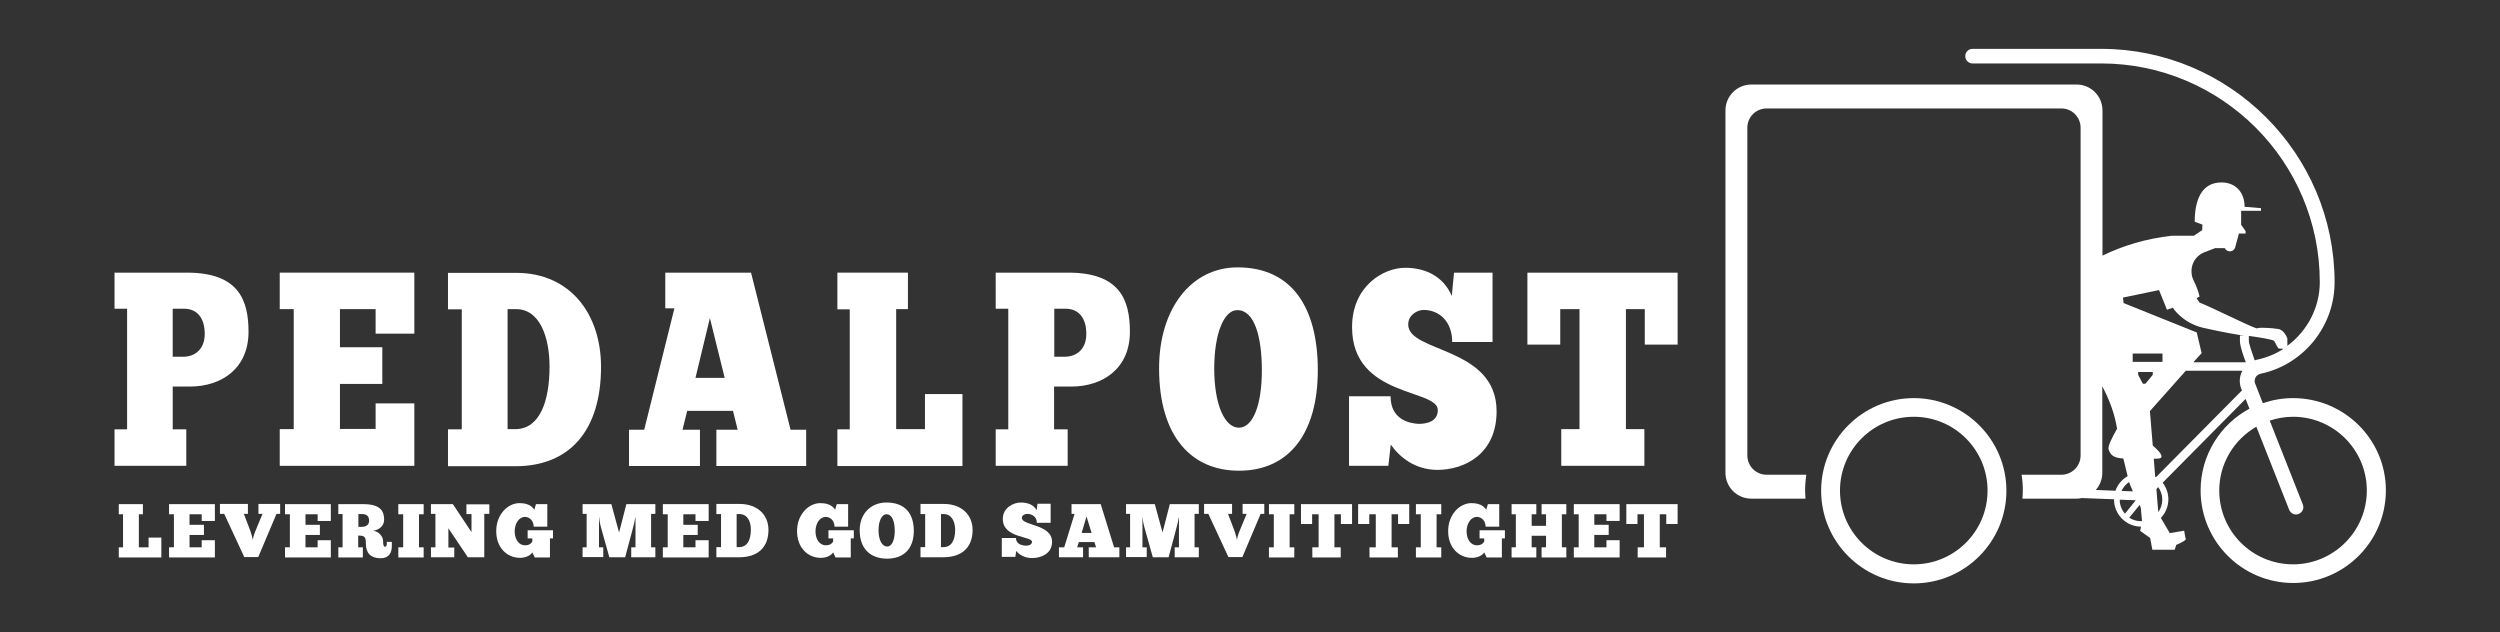 <?xml version="1.0" encoding="utf-8"?>
<!-- Generator: Adobe Illustrator 19.0.0, SVG Export Plug-In . SVG Version: 6.00 Build 0)  -->
<svg version="1.1" id="Layer_1" xmlns="http://www.w3.org/2000/svg" xmlns:xlink="http://www.w3.org/1999/xlink" x="0px" y="0px"
	 viewBox="0 0 1233.3 311.8" style="enable-background:new 0 0 1233.3 311.8;" xml:space="preserve">
<rect x="0" y="0" width="1233.3" height="311.8" fill="#333333" stroke="none"/>
<style type="text/css">
	.st0{fill:#FFFFFF;}
</style>
<g id="XMLID_1_">
	<g id="XMLID_26_">
		<g id="XMLID_86_">
			<path id="XMLID_90_" class="st0" d="M1131.2,196.4c-5.2,0-10.2,0.9-14.9,2.5l-3.8-9.7c-0.4-1-0.3-2,0.2-3
				c0.5-0.9,1.4-1.6,2.4-1.8c21.2-4.4,36.6-23.4,36.6-45.1c0-63.5-51.7-115.2-115.2-115.2h-63.4c-2,0-3.6,1.6-3.6,3.6
				s1.6,3.6,3.6,3.6h63.4c59.5,0,107.9,48.4,107.9,107.9c0,12.7-6.3,24.2-16,31.4v-3.6c0,0-1.4-4.2-4.5-4.7
				c-3.1-0.5-9.1-0.9-10.7-0.3c-4.3-1.4-24.4-11.5-28.1-12.7l-1.5-2.2l1.5-0.8c-0.6-2.5-1.5-5.1-2.9-7.8c-1.4-2.8-1.5-6.2-0.1-9.1
				c1.1-2.3,3.1-4.1,5.5-5l5.2-2h4.7l0,0c0.5,1,1.5,1.6,2.5,1.6c1.3,0,2.4-0.9,2.7-2.1l1.8-6.7h3.3v-1.2l-2.2-3.1V104h1.6h8.2v-1.3
				l-8.1-0.7c0-7.1-4.4-12-11.4-12c-10.2,0-13.2,9.3-13.2,19.4l3.8,1.4l-0.1,2.7l-4.1,2.8h-10.9c-12.6,1.4-23.9,4.8-34.2,9.8V54.5
				c0-7.1-5.7-12.8-12.8-12.8H864c-7.1,0-12.8,5.7-12.8,12.8v178.7c0,7.1,5.7,12.8,12.8,12.8h26.7c-0.1-1.3-0.2-2.7-0.2-4
				c0-2.6,0.2-5.2,0.6-7.8h-19.6c-5.3,0-9.5-4.3-9.5-9.5V63c0-5.3,4.3-9.5,9.5-9.5h145.4c5.3,0,9.5,4.3,9.5,9.5v161.7
				c0,5.3-4.3,9.5-9.5,9.5h-19.6c0.4,2.5,0.6,5.1,0.6,7.8c0,1.4-0.1,2.7-0.2,4h26.7c0.9,0,1.7-0.1,2.5-0.3l16,0.6c0,0,0,0.1,0,0.1
				c0,7.4,6,13.4,13.3,13.4l-0.4,2.1l4.9,3.5l1.1,5.8h11l0.8-2.4c0,0,5-2.1,4.7-2.9c-0.3-0.8-0.8-4.1-0.8-4.1l-7.1,1.2l-4.4-7.5
				c2.3-2.4,3.7-5.7,3.7-9.2c0-3.1-1.1-5.9-2.8-8.2l40.9-41.3l1.9,4.8c-14.3,7.7-24.1,22.9-24.1,40.3c0,25.2,20.5,45.7,45.7,45.7
				s45.7-20.5,45.7-45.7S1156.4,196.4,1131.2,196.4z M1033.9,241.7c2-2.3,3.2-5.2,3.2-8.4v-42.8c2.5,4.8,5.5,11.6,6.8,18.4
				c0.2,0.9,0.3,1.8,0.5,2.6c-2.3,4-4.7,8.7-4.2,10.2c1,2.8,2.4,4.2,7.3,4.5c0.8,3.4,1.5,6.4,2.1,8.7c-2.8,1.6-5,4.2-6,7.2
				L1033.9,241.7z M1052.2,242.4l-5.6-0.2c0.8-1.8,2.1-3.3,3.7-4.4C1050.8,239.2,1051.5,240.8,1052.2,242.4z M1052.1,178.5v-4.1
				h14.7v4.1H1052.1z M1045.7,246.5C1045.7,246.5,1045.7,246.5,1045.7,246.5l7.9,0.3l-5.3,6.6
				C1046.6,251.5,1045.7,249.1,1045.7,246.5z M1056.7,257c-0.2,0-0.3,0.1-0.5,0.1c-2.1,0-4.1-0.6-5.8-1.7l5.1-6.3
				c0.4,0.8,0.6,1.3,0.6,1.5C1056.2,251.2,1056.7,257,1056.7,257L1056.7,257z M1058.4,189.3h-1.3l-2.3-4.4v-1.4h7.2v1.4
				L1058.4,189.3z M1064.7,252.6l-0.9-11.3l0.9-1c1.2,1.7,2,3.8,2,6.1C1066.7,248.8,1066,250.9,1064.7,252.6z M1105.7,191.9l0.3,0.7
				l-42.4,42.8c-0.1-0.1-0.2-0.1-0.4-0.2l-0.7-8.9c1.5,0,2.5-0.1,2.5-0.1s3-0.1,0-3.5c-1.1-1.2-2.1-2.2-3-2.9l-1.4-17l17.7-19.9
				h27.9C1104.7,185.7,1104.5,188.9,1105.7,191.9z M1082.2,178.5l3.9-4.3l-2.4-10.2l-36.1-14.5l-0.3-2.7l17.8-3.7l3.9,9.7l2.9-1
				c0,0,4.5,7.4,14.9,9.9c10.5,2.4,17.8,3.5,17.8,3.5s1.1,0.1,2.6,0.3l-2.2,0l0,2.8c0,2.2,1.6,7.1,2.9,10.4H1082.2z M1109.4,168.2
				l0-2.5c5,0.7,12,1.8,12.5,2.5c0.7,1,1.7,3.7,2.3,3.7c0.3,0,1.3,0.1,2.3,0.2c-3.9,2.5-8.2,4.3-12.9,5.3c-0.5,0.1-0.9,0.2-1.3,0.4
				C1110.8,173.6,1109.4,169.4,1109.4,168.2z M1131.2,278.4c-20.1,0-36.4-16.3-36.4-36.4c0-13.5,7.4-25.2,18.3-31.5l16.2,41
				c0.6,1.4,1.9,2.3,3.4,2.3c0.4,0,0.9-0.1,1.3-0.3c1.9-0.7,2.8-2.9,2-4.7l-16.3-41.3c3.6-1.2,7.5-1.9,11.5-1.9
				c20.1,0,36.4,16.3,36.4,36.4S1151.2,278.4,1131.2,278.4z"/>
			<path id="XMLID_87_" class="st0" d="M944.1,196.4c-25.2,0-45.7,20.5-45.7,45.7c0,25.2,20.5,45.7,45.7,45.7
				c25.2,0,45.7-20.5,45.7-45.7C989.8,216.9,969.3,196.4,944.1,196.4z M944.1,278.4c-20.1,0-36.4-16.3-36.4-36.4
				c0-20.1,16.3-36.4,36.4-36.4s36.4,16.3,36.4,36.4C980.5,262.1,964.2,278.4,944.1,278.4z"/>
		</g>
		<g id="XMLID_27_">
			<g id="XMLID_28_">
				<path id="XMLID_84_" class="st0" d="M58.6,248.7h11.9v5h-2v16.3h4.8v-4.8h6.3v9.8h-21v-5h2.1v-16.3h-2.1V248.7z"/>
				<path id="XMLID_82_" class="st0" d="M83.4,248.7H106v8.3h-6.5v-3.3h-6v5.2h7.1v5h-7.1v6.1h6v-3.5h6.5v8.5H83.4v-5h2.4v-16.3
					h-2.4V248.7z"/>
				<path id="XMLID_80_" class="st0" d="M124.7,266.5c0.1-1,0.6-2.9,1.4-4.8l3.4-8.2h-2l0-4.9h10.7v4.9h-1.8l-9,21.3h-6.9l-9.9-21.3
					h-2.1v-4.9h13.8l0,4.9h-2l3.2,8.4c0.6,1.8,1.1,3.5,1.2,4.5H124.7z"/>
				<path id="XMLID_78_" class="st0" d="M140.6,248.7h22.6v8.3h-6.5v-3.3h-6v5.2h7.1v5h-7.1v6.1h6v-3.5h6.5v8.5h-22.6v-5h2.4v-16.3
					h-2.4V248.7z"/>
				<path id="XMLID_75_" class="st0" d="M166.9,248.7h12.2c8.7,0,10.4,3.5,10.4,7.7c0,2.9-2.3,5-5.4,5.4c2.6,0.4,4.9,2.6,4.9,5.3
					c0,1.6,0.2,2.6,0.9,2.6c0.6,0,0.9-0.5,0.9-1.2v-1.2h2.5v2.1c0,3.1-1.3,6-5.5,6c-4.9,0-7.3-2.6-7.3-7c0-3.4-0.4-4.2-3.8-4.2v5.8
					h2.3v5h-12.1v-5h2.1v-16.4h-2.1V248.7z M176.8,253.5v6.4h1.7c2.2,0,3.6-1.1,3.6-3c0-2.2-1.2-3.3-3.4-3.3H176.8z"/>
				<path id="XMLID_73_" class="st0" d="M196.5,248.7h12.5v5h-2.3v16.3h2.3v5h-12.5v-5h2.4v-16.3h-2.4V248.7z"/>
				<path id="XMLID_71_" class="st0" d="M241.4,253.5h-2.5v21.4h-8.1l-9.6-14.3v9.5h2.9v4.8h-11.5V270h2.2v-16.5h-2.2v-4.8h10.8
					l9.2,13.8l0-8.9h-2.5v-4.8h11.3V253.5z"/>
				<path id="XMLID_69_" class="st0" d="M262.6,272.5c-0.8,1.4-3.2,2.7-6,2.7c-6.6,0-11.8-5.1-11.8-13.2c0-8.2,5.7-13.8,11.5-13.8
					c5.4,0,6.7,2.6,7.3,3.2l0.8-2.7h5.6v11.1h-6.7c-0.1-3-2.1-4.8-4.3-4.8c-3,0-5.1,3.3-5.1,7.1c0,3.8,1.9,6.9,5.1,6.9
					c2.1,0,3-0.9,3.6-1.8v-1.6h-2.3v-4h12.5v4h-1.5v9.4h-7.5L262.6,272.5z"/>
				<path id="XMLID_67_" class="st0" d="M313.4,255.3c-0.3,1.7-0.8,4.2-1.1,5l-3.9,14.6h-7.8l-4.2-15c-0.2-0.6-0.7-2.8-0.8-4.7h-0.1
					V270h2.1v4.8h-10.2V270h2v-16.5h-2v-4.8h14.2l3.8,14l3.6-14h14.3v4.8h-2.1V270h2.1v4.9h-11.9V270h2.1l0-12.5v-2.2H313.4z"/>
				<path id="XMLID_65_" class="st0" d="M327,248.7h22.6v8.3h-6.5v-3.3h-6v5.2h7.1v5h-7.1v6.1h6v-3.5h6.5v8.5H327v-5h2.4v-16.3H327
					V248.7z"/>
				<path id="XMLID_62_" class="st0" d="M353.4,274.9v-5h2.3v-16.3h-2.3v-5h11.4c9.1,0,14.3,5.6,14.3,12.8c0,8.6-5.2,13.5-14.4,13.5
					H353.4z M364.8,253.6h-1.4v16.3h1.4c4-0.1,5.6-3.8,5.6-8.5C370.5,257.4,368.8,253.6,364.8,253.6z"/>
				<path id="XMLID_60_" class="st0" d="M411,272.5c-0.8,1.4-3.2,2.7-6,2.7c-6.6,0-11.8-5.1-11.8-13.2c0-8.2,5.7-13.8,11.5-13.8
					c5.4,0,6.7,2.6,7.3,3.2l0.8-2.7h5.6v11.1h-6.7c-0.1-3-2.1-4.8-4.3-4.8c-3,0-5.1,3.3-5.1,7.1c0,3.8,1.9,6.9,5.1,6.9
					c2.1,0,3-0.9,3.6-1.8v-1.6h-2.3v-4h12.5v4h-1.5v9.4h-7.5L411,272.5z"/>
				<path id="XMLID_57_" class="st0" d="M424.1,261.6c0-8.1,5.4-13.7,13.2-13.7c9.2,0,13.5,5.5,13.5,14c0,8.5-4.7,13.7-13.2,13.7
					C429.7,275.6,424.1,271,424.1,261.6z M441.4,261.9c0-4.5-1.2-8.2-4.1-8.2c-2.3,0-3.9,3.3-3.9,7.9c0,4.9,1.8,8,4.2,8
					C439.9,269.7,441.4,266.6,441.4,261.9z"/>
				<path id="XMLID_54_" class="st0" d="M454.1,274.9v-5h2.3v-16.3h-2.3v-5h11.4c9.1,0,14.3,5.6,14.3,12.8c0,8.6-5.2,13.5-14.4,13.5
					H454.1z M465.6,253.6h-1.4v16.3h1.4c4-0.1,5.6-3.8,5.6-8.5C471.2,257.4,469.5,253.6,465.6,253.6z"/>
				<path id="XMLID_52_" class="st0" d="M494.2,274.9v-9.5h7c0,3.1,3.1,3.7,4.7,3.8c1.3,0,3.2-0.3,3.2-1.9c0-2.9-14.4-1.7-14.4-11.3
					c0-5.6,5.3-8.1,8.9-8.1c3.2,0,6.3,1,7.8,3.8l0.4-3.2h6.5v9.4h-6.8c0-2.8-2.2-4.4-4.8-4.4c-1.1,0-2.6,0.7-2.6,2
					c0,3.9,14.9,3,14.9,11.8c0,5.9-5.5,8-9.9,8c-3.8,0-6.4-1.8-7.8-3.5l-0.4,2.9H494.2z"/>
				<path id="XMLID_49_" class="st0" d="M552.1,274.9h-15V270h3.6l-0.8-2.6h-7.7l-0.8,2.6h2.9v4.9h-11.9V270h2.6l5.1-16.5h-1.5v-4.8
					h14.4l6.6,21.3h2.6V274.9z M533.6,262.9h4.9l-2.5-8.1L533.6,262.9z"/>
				<path id="XMLID_47_" class="st0" d="M581.5,255.3c-0.3,1.7-0.8,4.2-1.1,5l-3.9,14.6h-7.8l-4.2-15c-0.2-0.6-0.7-2.8-0.8-4.7h-0.1
					V270h2.1v4.8h-10.2V270h2v-16.5h-2v-4.8h14.2l3.8,14l3.6-14h14.3v4.8h-2.1V270h2.1v4.9h-11.9V270h2.1l0-12.5v-2.2H581.5z"/>
				<path id="XMLID_45_" class="st0" d="M610.2,266.5c0.1-1,0.6-2.9,1.4-4.8l3.4-8.2h-2l0-4.9h10.7v4.9h-1.8l-9,21.3h-6.9l-9.9-21.3
					h-2.1v-4.9h13.8l0,4.9h-2l3.2,8.4c0.6,1.8,1.1,3.5,1.2,4.5H610.2z"/>
				<path id="XMLID_43_" class="st0" d="M626,248.7h12.5v5h-2.3v16.3h2.3v5H626v-5h2.4v-16.3H626V248.7z"/>
				<path id="XMLID_41_" class="st0" d="M667,248.7v9.8h-5.5v-4.8h-3.2v16.3h3.1v5h-14v-5h3.1v-16.3h-3.2v4.8h-5.5v-9.8H667z"/>
				<path id="XMLID_39_" class="st0" d="M695.2,248.7v9.8h-5.5v-4.8h-3.2v16.3h3.1v5h-14v-5h3.1v-16.3h-3.2v4.8H670v-9.8H695.2z"/>
				<path id="XMLID_37_" class="st0" d="M698.5,248.7H711v5h-2.3v16.3h2.3v5h-12.5v-5h2.4v-16.3h-2.4V248.7z"/>
				<path id="XMLID_35_" class="st0" d="M732.2,272.5c-0.8,1.4-3.2,2.7-6,2.7c-6.6,0-11.8-5.1-11.8-13.2c0-8.2,5.7-13.8,11.5-13.8
					c5.4,0,6.7,2.6,7.3,3.2l0.8-2.7h5.6v11.1h-6.7c-0.1-3-2.1-4.8-4.3-4.8c-3,0-5.1,3.3-5.1,7.1c0,3.8,1.9,6.9,5.1,6.9
					c2.1,0,3-0.9,3.6-1.8v-1.6h-2.3v-4h12.5v4h-1.5v9.4h-7.5L732.2,272.5z"/>
				<path id="XMLID_33_" class="st0" d="M745.7,248.7h12.2v5h-2.3v5.7h7.1v-5.7h-2.2v-5h12.2v5h-2.2v16.3h2.2v5h-12.2v-5h2.2v-5.7
					h-7.1v5.7h2.3v5h-12.2v-5h2.1v-16.3h-2.1V248.7z"/>
				<path id="XMLID_31_" class="st0" d="M776.4,248.7H799v8.3h-6.5v-3.3h-6v5.2h7.1v5h-7.1v6.1h6v-3.5h6.5v8.5h-22.6v-5h2.4v-16.3
					h-2.4V248.7z"/>
				<path id="XMLID_29_" class="st0" d="M827.6,248.7v9.8H822v-4.8h-3.2v16.3h3.1v5h-14v-5h3.1v-16.3h-3.2v4.8h-5.5v-9.8H827.6z"/>
			</g>
		</g>
	</g>
	<g id="XMLID_2_">
		<path id="XMLID_23_" class="st0" d="M56.5,134.5h35.7c25.6,0,30.4,13.6,30.4,29.2c0,18-13.2,27-29,27h-8.4v21.1h6.7v18H56.5v-18
			h6.2v-59.5h-6.2V134.5z M85.2,152.3V176h5c6.4,0,10.8-4.1,10.8-11.3c0-8-3.9-12.4-10.2-12.4H85.2z"/>
		<path id="XMLID_21_" class="st0" d="M138,134.5h66.4v30.1h-19.1v-12.1h-17.6v18.8h20.9v18.1h-20.9v22.2h17.6V199h19.1v30.8H138
			v-18.1h6.9v-59.2H138V134.5z"/>
		<path id="XMLID_18_" class="st0" d="M221,229.9v-18.1h6.8v-59.2H221v-18h33.6c26.7,0,41.9,20.3,41.9,46.4c0,31.1-15.2,49-42.3,49
			H221z M254.6,152.5h-4.2v59.2h4.2c11.7-0.3,16.5-13.8,16.5-30.8C271.1,166.3,266.3,152.5,254.6,152.5z"/>
		<path id="XMLID_15_" class="st0" d="M397.6,229.9h-44.2V212h10.5l-2.3-9.3H339l-2.3,9.3h8.6v17.9h-35V212h7.5l14.9-59.9h-4.5
			v-17.6h42.3l19.5,77.5h7.7V229.9z M343.1,186.4h14.4l-7.3-29.5L343.1,186.4z"/>
		<path id="XMLID_13_" class="st0" d="M413.1,134.5h34.8v18h-5.8v59.2h14.2v-17.3h18.5v35.5h-61.7v-18.1h6.1v-59.2h-6.1V134.5z"/>
		<path id="XMLID_10_" class="st0" d="M491.3,134.5H527c25.6,0,30.4,13.6,30.4,29.2c0,18-13.2,27-29,27h-8.4v21.1h6.7v18h-35.5v-18
			h6.2v-59.5h-6.2V134.5z M520.1,152.3V176h5c6.4,0,10.8-4.1,10.8-11.3c0-8-3.9-12.4-10.2-12.4H520.1z"/>
		<path id="XMLID_7_" class="st0" d="M571.8,181.7c0-29.5,15.9-49.8,38.7-49.8c27,0,39.6,20,39.6,50.7c0,30.8-13.9,49.6-38.8,49.6
			C588.2,232.3,571.8,215.8,571.8,181.7z M622.5,182.7c0-16.5-3.6-29.7-12.1-29.7c-6.7-0.1-11.4,11.9-11.4,28.8
			c0,17.9,5.2,29.2,12.2,29.2C618.2,210.9,622.5,199.6,622.5,182.7z"/>
		<path id="XMLID_5_" class="st0" d="M665.5,229.9v-34.4h20.5c0,11.5,9.3,13.4,13.9,13.6c3.9,0,9.4-1.1,9.4-6.8
			c0-10.6-42.3-6.1-42.3-40.9c0-20.2,15.4-29.3,26.2-29.3c9.3,0,18.6,3.7,23,13.9l1.1-11.5h19v34.2h-19.9c0-10.1-6.4-15.8-14.1-15.8
			c-3.2,0-7.6,2.5-7.6,7.2c0,14,43.6,10.8,43.6,42.8c0,21.3-16.1,28.9-29.2,28.9c-11.1,0-18.8-6.4-23-12.5l-1.2,10.5H665.5z"/>
		<path id="XMLID_3_" class="st0" d="M827.6,134.5V170h-16.2v-17.5h-9.3v59.2h9.1v18.1h-41v-18.1h9v-59.2h-9.5V170h-16.2v-35.5
			H827.6z"/>
	</g>
</g>
</svg>

